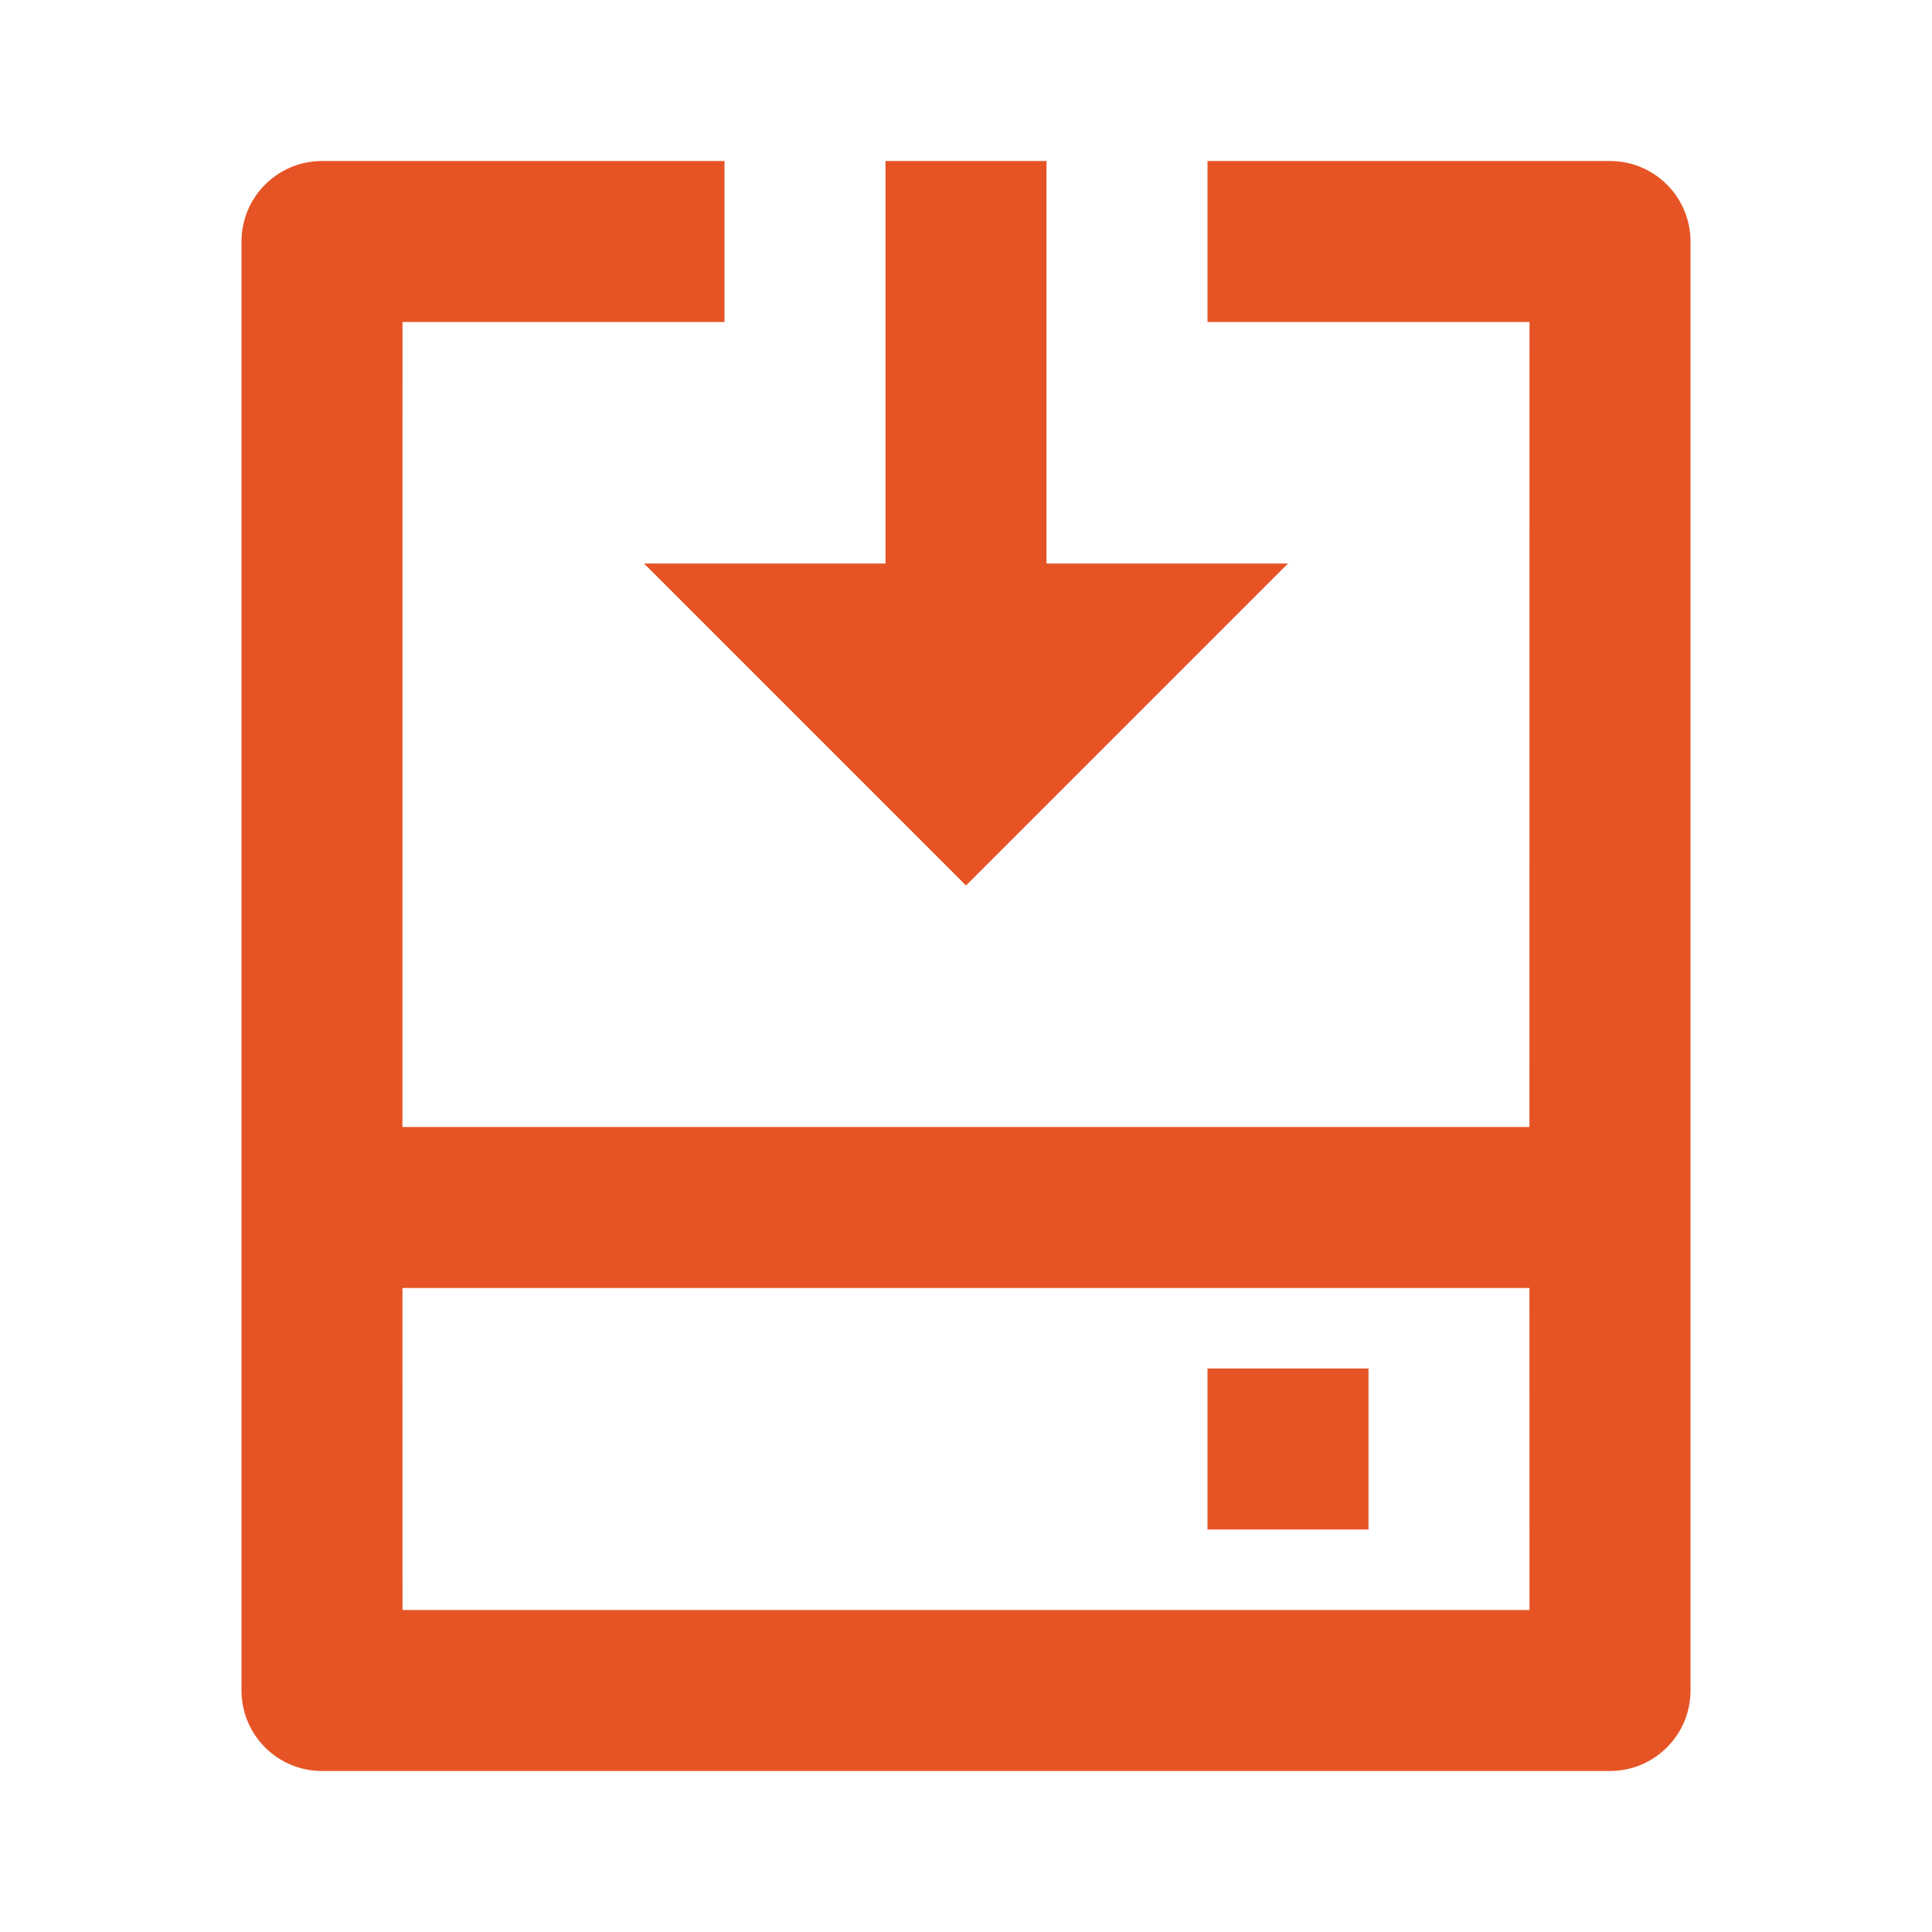 <svg width="24" height="24" viewBox="0 0 24 24" fill="none" xmlns="http://www.w3.org/2000/svg">
<path d="M9 2V4H5L4.999 14H18.999L19 4H15V2H20C20.552 2 21 2.448 21 3V21C21 21.552 20.552 22 20 22H4C3.448 22 3 21.552 3 21V3C3 2.448 3.448 2 4 2H9ZM18.999 16H4.999L5 20H19L18.999 16ZM17 17V19H15V17H17ZM13 2V7H16L12 11L8 7H11V2H13Z" fill="#E65425"/>
</svg>
